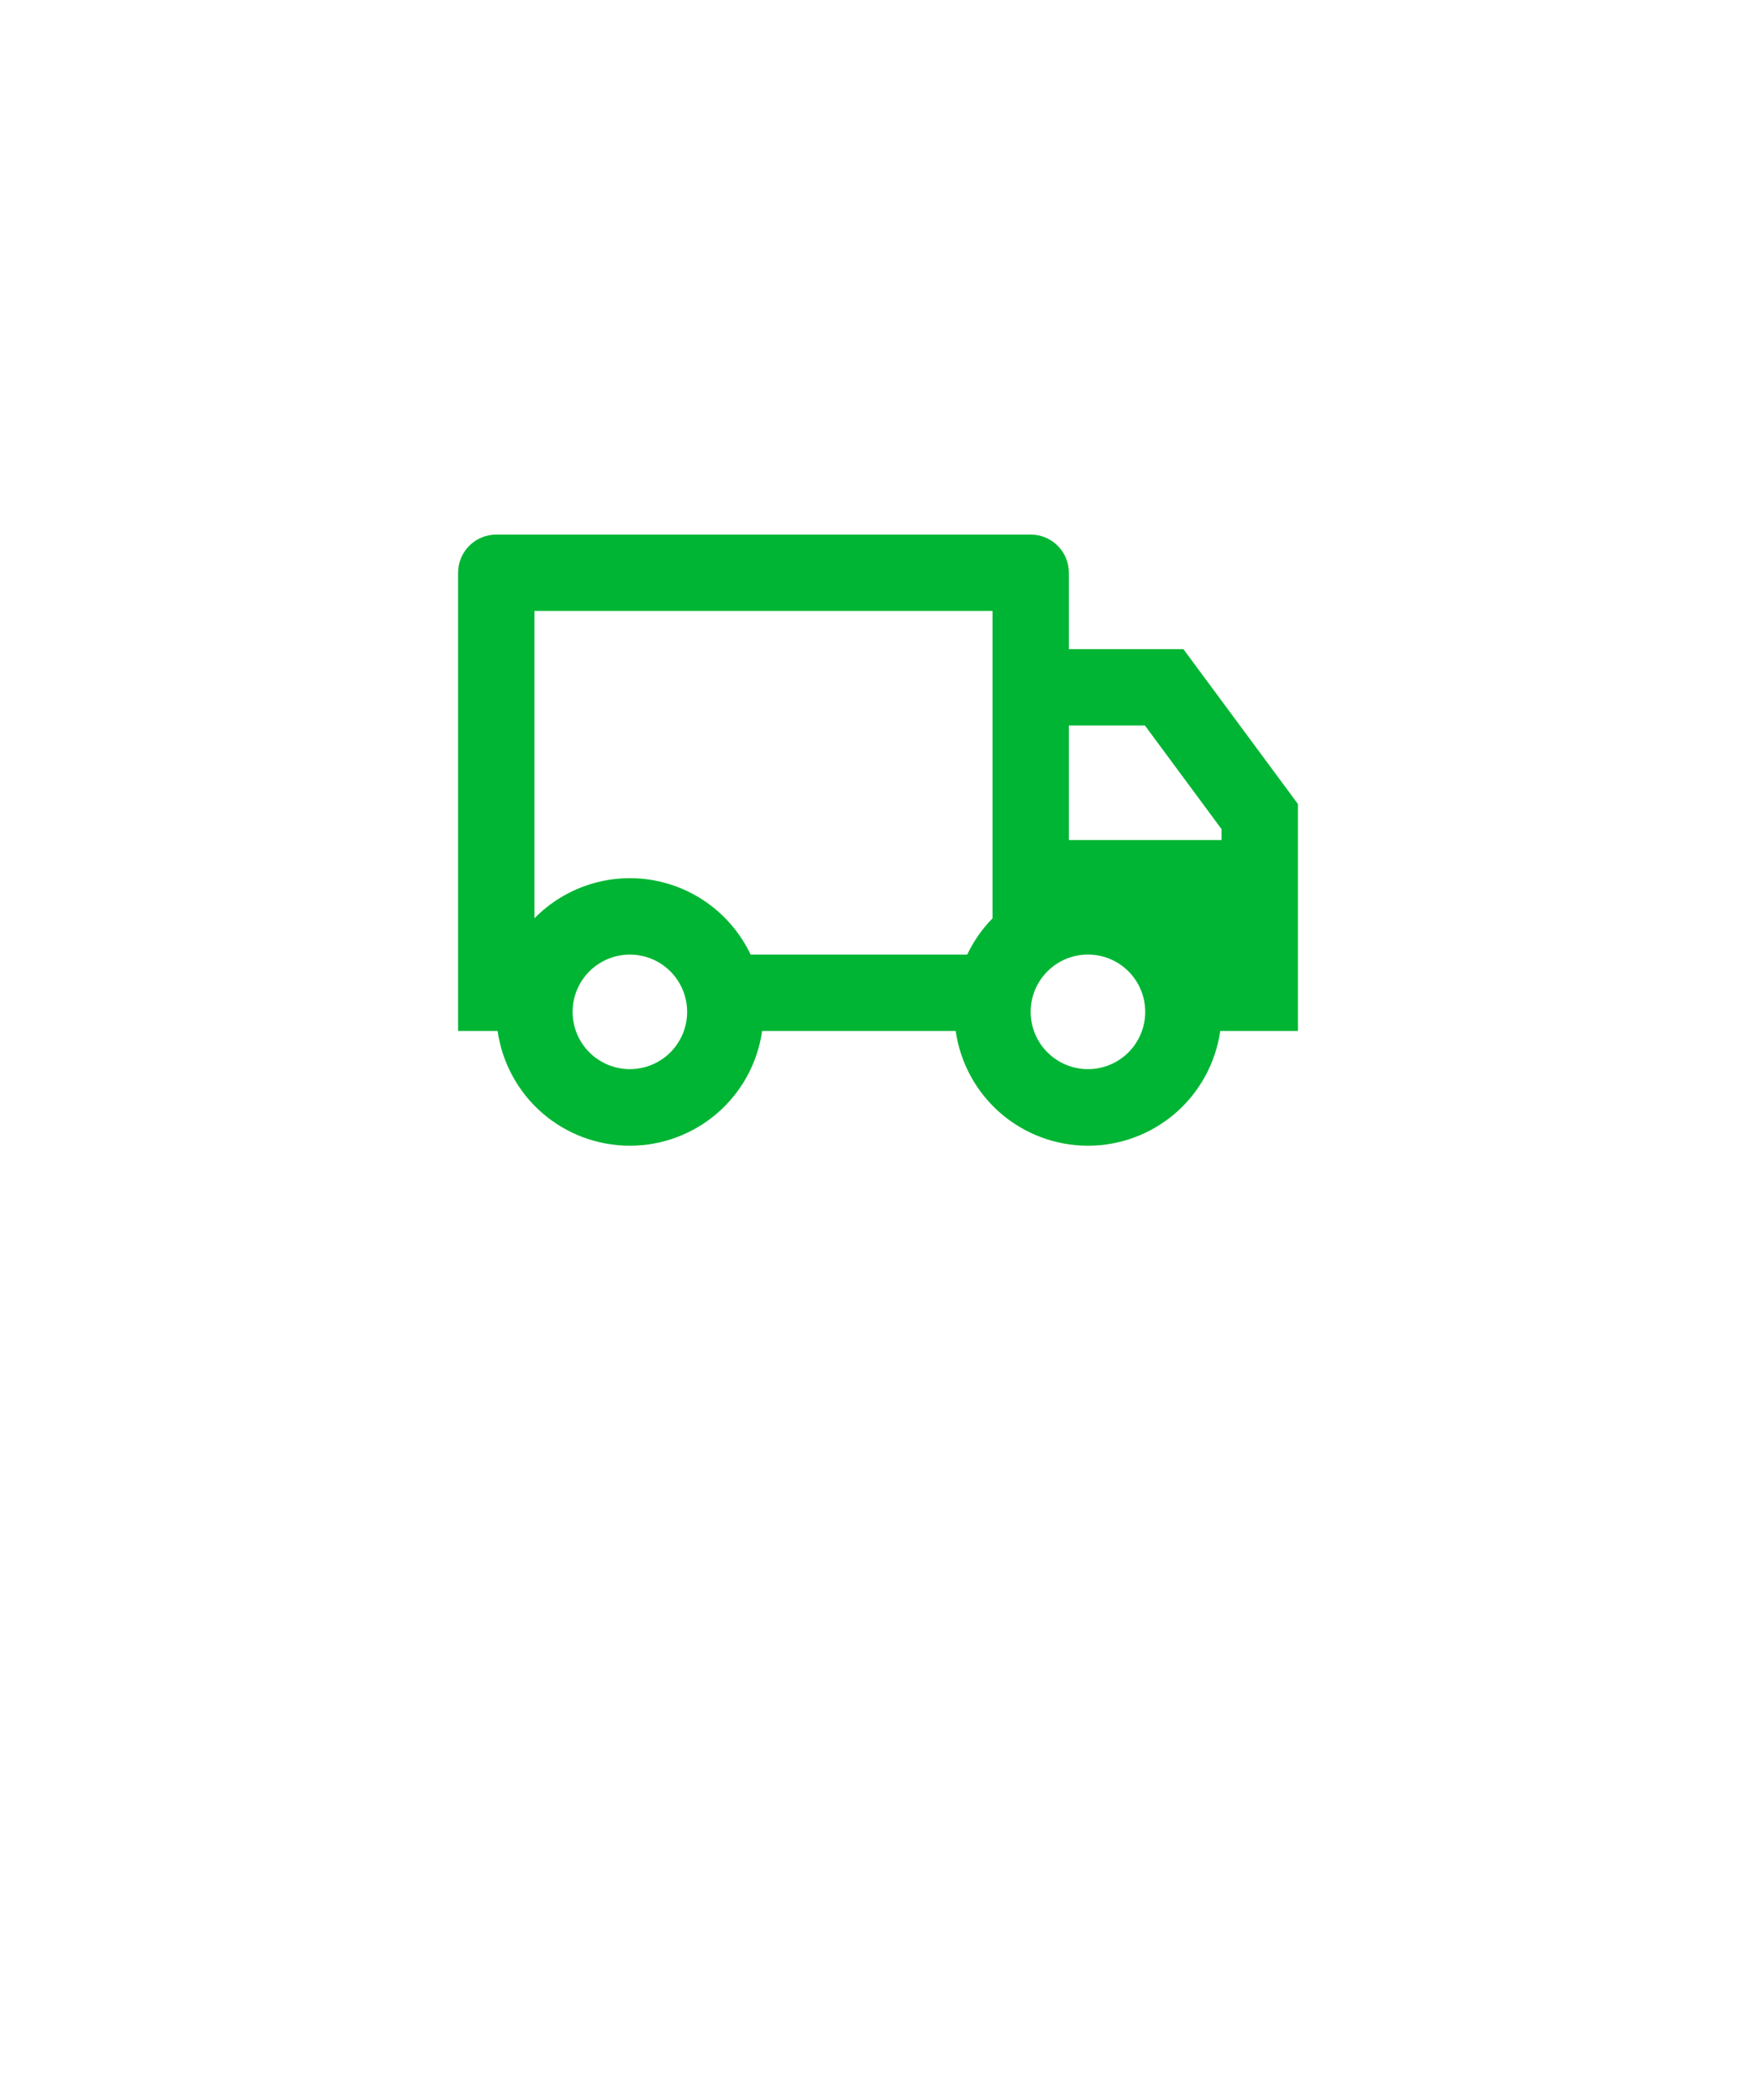 <svg width="46" height="55" viewBox="0 0 46 55" fill="none" xmlns="http://www.w3.org/2000/svg">
<g filter="url(#filter0_d)">
<path d="M43 21C43 32.046 33 43 23 49.5C13 43 3 32.046 3 21C3 9.954 11.954 1 23 1C34.046 1 43 9.954 43 21Z" fill="white"/>
</g>
<path d="M19.965 27C19.846 27.834 19.43 28.598 18.794 29.15C18.157 29.702 17.343 30.006 16.5 30.006C15.657 30.006 14.843 29.702 14.206 29.15C13.57 28.598 13.154 27.834 13.035 27H12V15C12 14.735 12.105 14.48 12.293 14.293C12.48 14.105 12.735 14 13 14H27C27.265 14 27.52 14.105 27.707 14.293C27.895 14.48 28 14.735 28 15V17H31L34 21.056V27H31.965C31.846 27.834 31.43 28.598 30.794 29.15C30.157 29.702 29.343 30.006 28.5 30.006C27.657 30.006 26.843 29.702 26.206 29.15C25.57 28.598 25.154 27.834 25.035 27H19.965ZM26 16H14V24.05C14.395 23.647 14.88 23.346 15.417 23.171C15.953 22.997 16.523 22.954 17.079 23.047C17.635 23.141 18.161 23.367 18.61 23.707C19.06 24.047 19.421 24.491 19.663 25H25.337C25.505 24.647 25.73 24.326 26 24.05V16ZM28 22H32V21.715L29.992 19H28V22ZM28.5 28C28.898 28 29.28 27.842 29.561 27.561C29.842 27.279 30 26.898 30 26.5C30 26.102 29.842 25.72 29.561 25.439C29.28 25.157 28.898 24.999 28.5 24.999C28.102 24.999 27.72 25.157 27.439 25.439C27.157 25.72 26.999 26.102 26.999 26.5C26.999 26.898 27.157 27.279 27.439 27.561C27.72 27.842 28.102 28 28.5 28ZM18 26.5C18 26.303 17.961 26.108 17.886 25.926C17.81 25.744 17.7 25.579 17.561 25.439C17.421 25.3 17.256 25.19 17.074 25.114C16.892 25.039 16.697 25 16.5 25C16.303 25 16.108 25.039 15.926 25.114C15.744 25.19 15.579 25.3 15.439 25.439C15.3 25.579 15.19 25.744 15.114 25.926C15.039 26.108 15 26.303 15 26.5C15 26.898 15.158 27.279 15.439 27.561C15.721 27.842 16.102 28 16.5 28C16.898 28 17.279 27.842 17.561 27.561C17.842 27.279 18 26.898 18 26.5Z" fill="#00B533"/>
<defs>
<filter id="filter0_d" x="0" y="0" width="46" height="54.5" filterUnits="userSpaceOnUse" color-interpolation-filters="color">
<feFlood flood-opacity="0" result="BackgroundImageFix"/>
<feColorMatrix in="SourceAlpha" type="matrix" values="0 0 0 0 0 0 0 0 0 0 0 0 0 0 0 0 0 0 127 0" result="hardAlpha"/>
<feOffset dy="2"/>
<feGaussianBlur stdDeviation="1.5"/>
<feColorMatrix type="matrix" values="0"/>
<feBlend mode="normal" in2="BackgroundImageFix" result="effect1_dropShadow"/>
<feBlend mode="normal" in="SourceGraphic" in2="effect1_dropShadow" result="shape"/>
</filter>
</defs>
</svg>
